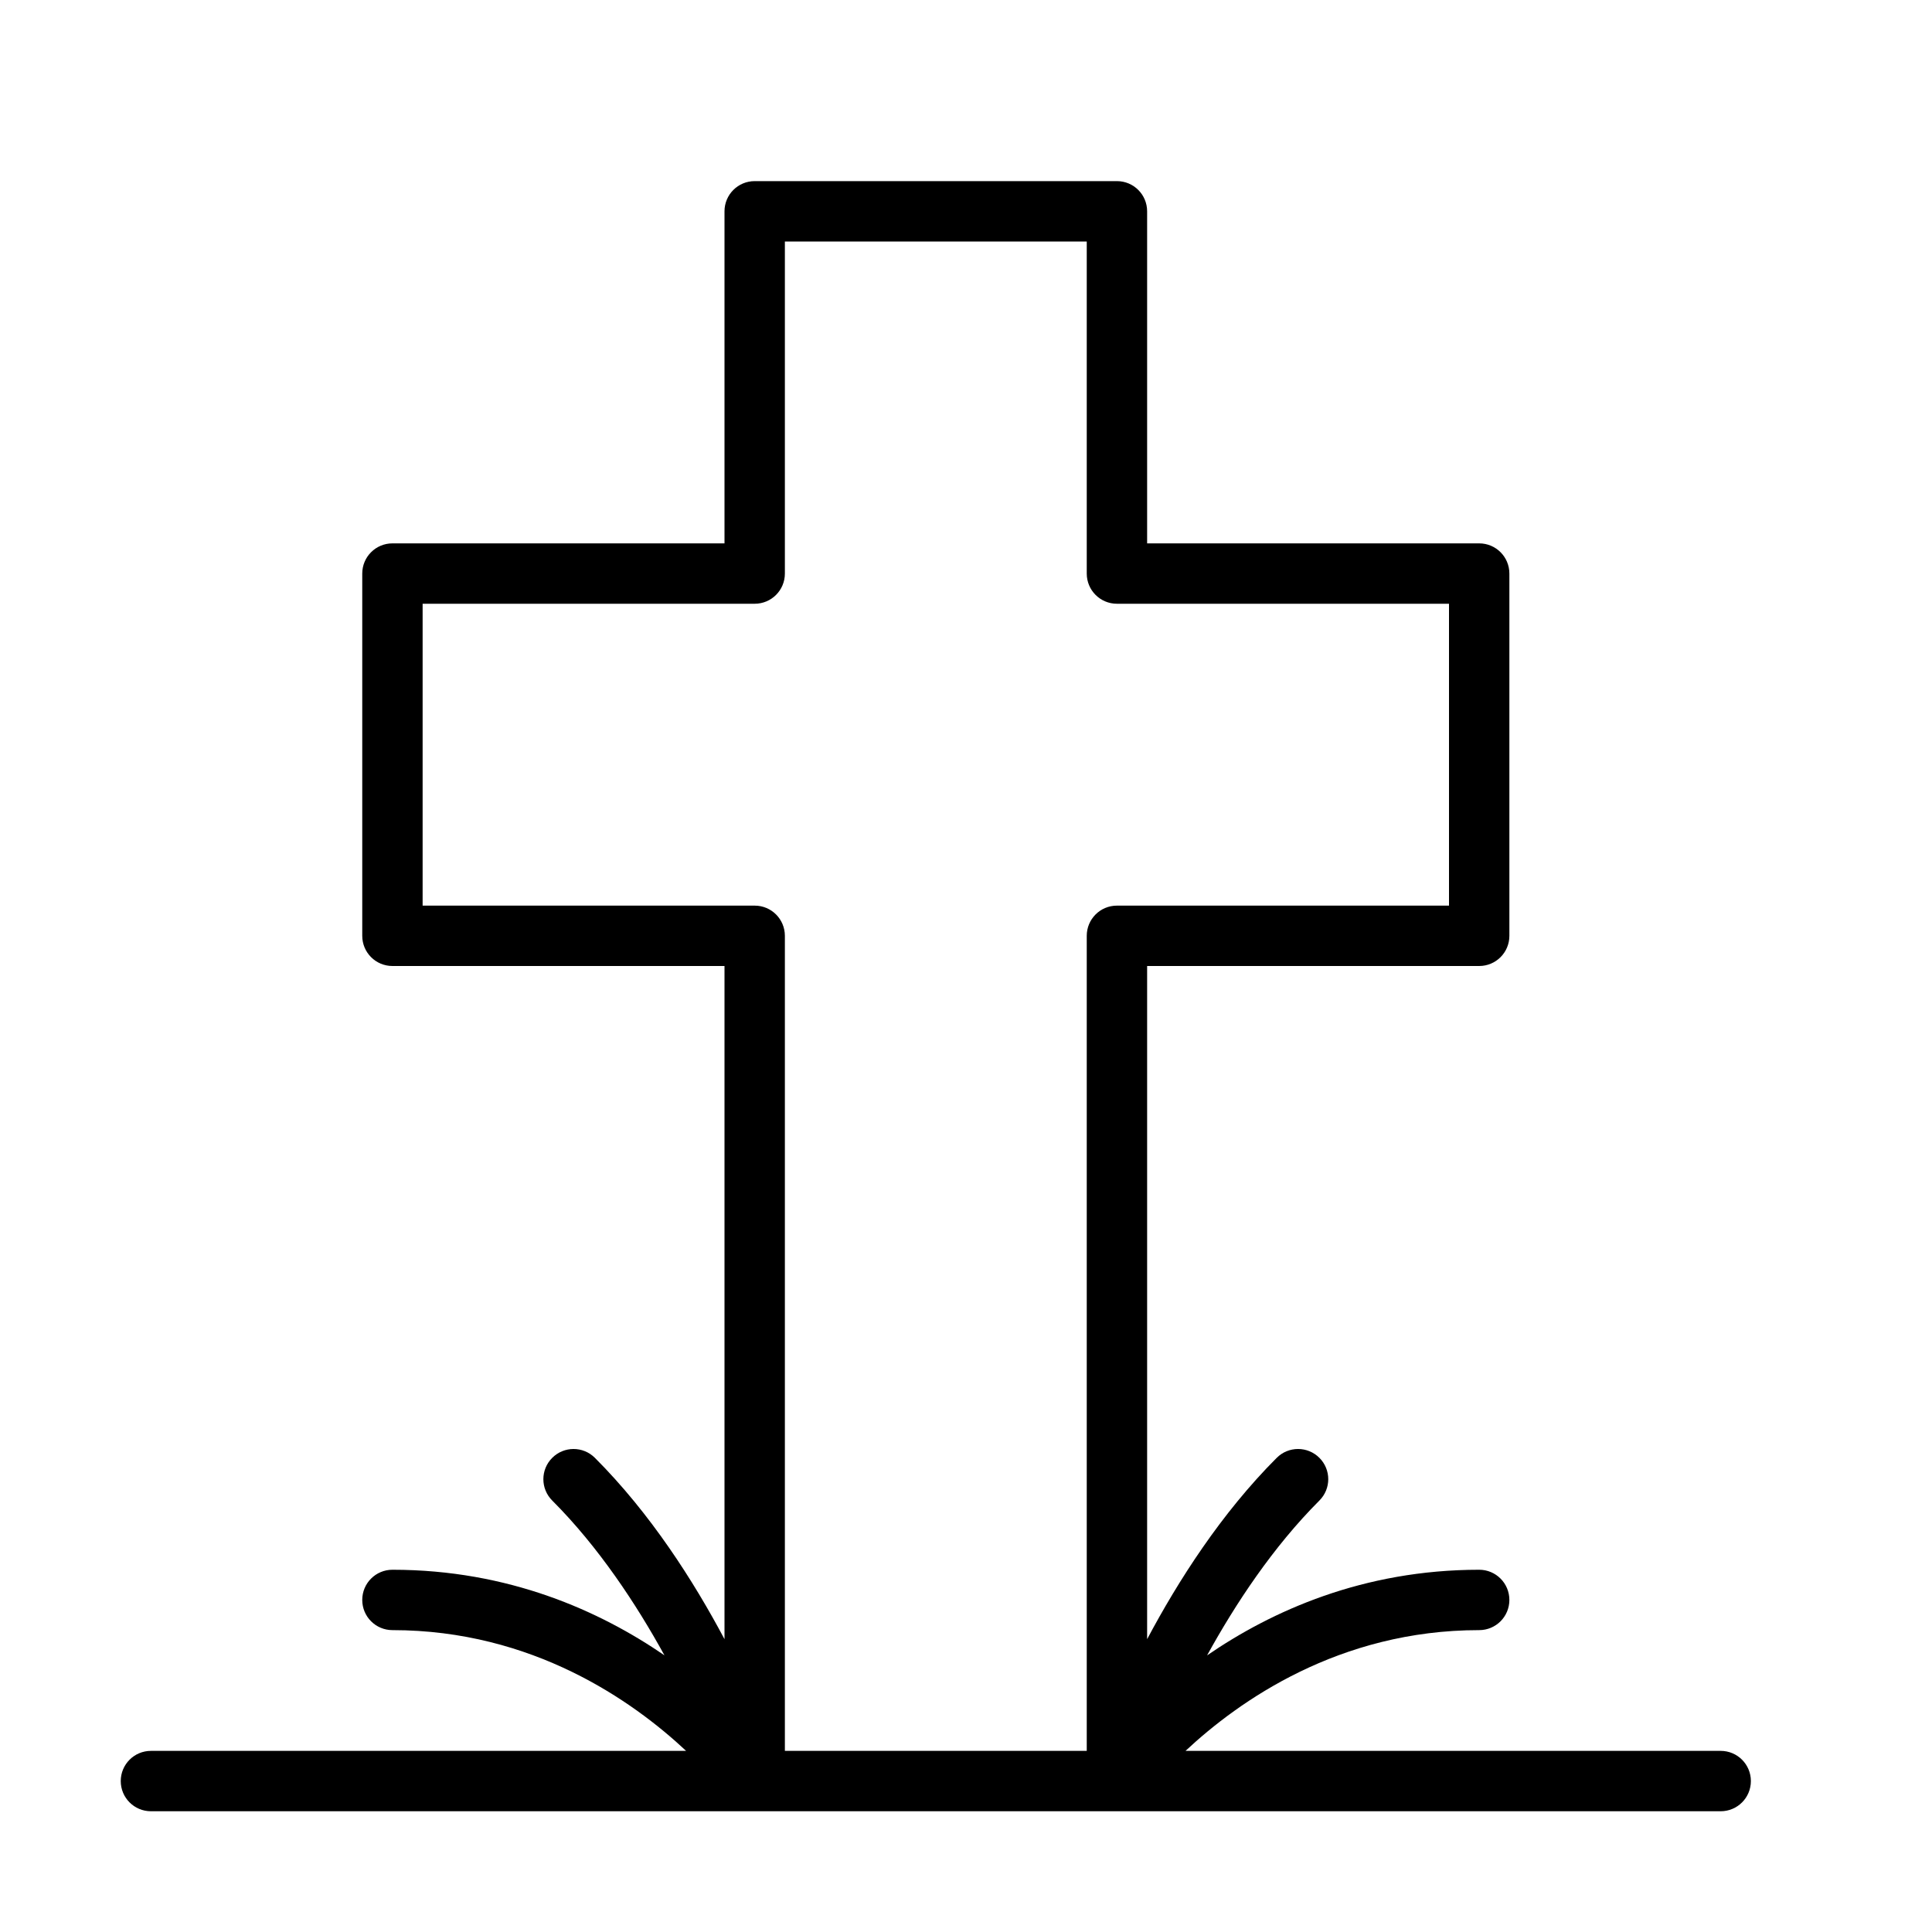 <?xml version="1.0" encoding="UTF-8" standalone="no"?>
<svg width="64px" height="64px" viewBox="0 0 64 64" version="1.1" xmlns="http://www.w3.org/2000/svg" xmlns:xlink="http://www.w3.org/1999/xlink">
    <!-- Generator: Sketch 3.7.2 (28276) - http://www.bohemiancoding.com/sketch -->
    <title>hal-grave</title>
    <desc>Created with Sketch.</desc>
    <defs></defs>
    <g id="64px-Line" stroke="none" stroke-width="1" fill="none" fill-rule="evenodd">
        <g id="hal-grave"></g>
        <path d="M57,58 L39.272,58 C41.036,56.35 44.356,54 49,54 C49.553,54 50,53.553 50,53 C50,52.447 49.553,52 49,52 C45.153,52 42.129,53.365 39.986,54.837 C40.919,53.142 42.164,51.25 43.707,49.707 C44.098,49.316 44.098,48.684 43.707,48.293 C43.316,47.902 42.684,47.902 42.293,48.293 C40.454,50.132 39.026,52.37 38,54.3 L38,32 L49,32 C49.553,32 50,31.553 50,31 L50,19 C50,18.447 49.553,18 49,18 L38,18 L38,7 C38,6.447 37.553,6 37,6 L25,6 C24.447,6 24,6.447 24,7 L24,18 L13,18 C12.447,18 12,18.447 12,19 L12,31 C12,31.553 12.447,32 13,32 L24,32 L24,54.3 C22.974,52.37 21.546,50.132 19.707,48.293 C19.316,47.902 18.684,47.902 18.293,48.293 C17.902,48.684 17.902,49.316 18.293,49.707 C19.832,51.247 21.077,53.138 22.011,54.835 C19.868,53.363 16.845,52 13,52 C12.447,52 12,52.447 12,53 C12,53.553 12.447,54 13,54 C17.645,54 20.965,56.35 22.728,58 L5,58 C4.447,58 4,58.447 4,59 C4,59.553 4.447,60 5,60 L57,60 C57.553,60 58,59.553 58,59 C58,58.447 57.553,58 57,58 L57,58 Z M14,30 L14,20 L25,20 C25.553,20 26,19.553 26,19 L26,8 L36,8 L36,19 C36,19.553 36.447,20 37,20 L48,20 L48,30 L37,30 C36.447,30 36,30.447 36,31 L36,58 L26,58 L26,31 C26,30.447 25.553,30 25,30 L14,30 L14,30 Z" id="Shape" fill="#000000"></path>
    </g>
</svg>